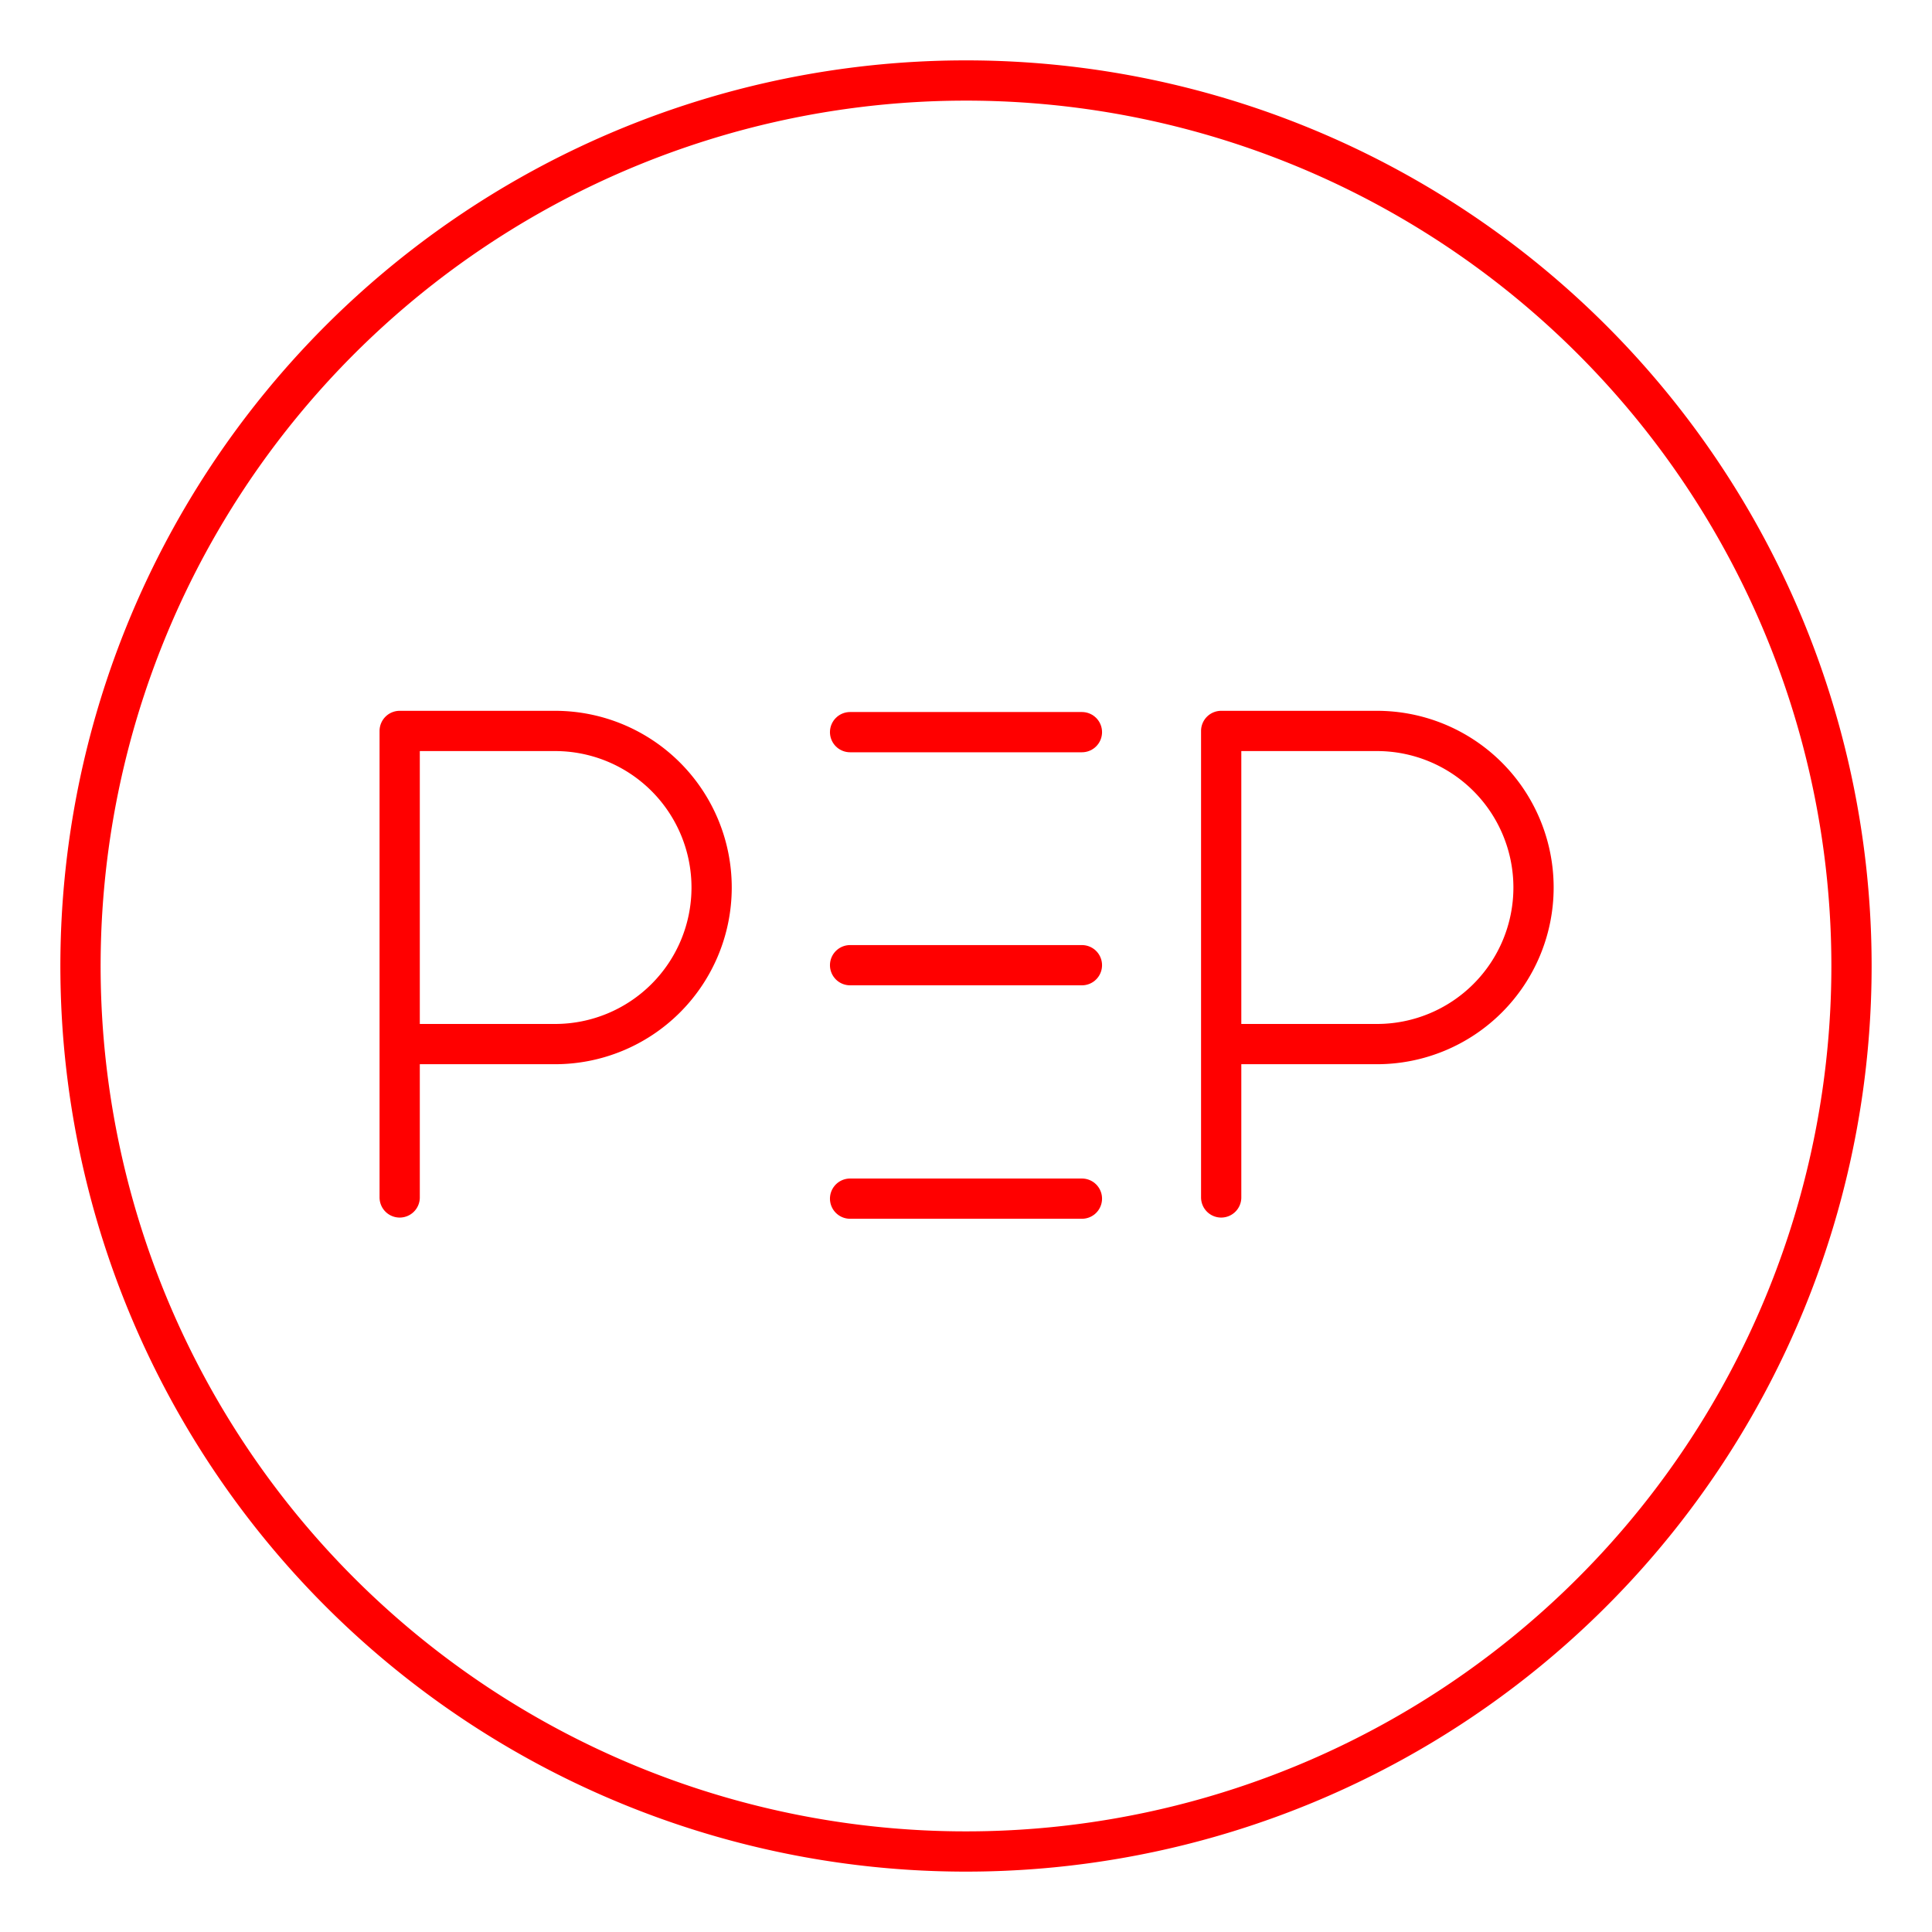 <svg id="Layer_2" data-name="Layer 2" xmlns="http://www.w3.org/2000/svg" viewBox="0 0 48 48"><defs><style>.cls-1{fill:none;stroke:#ff0000;stroke-linecap:round;stroke-linejoin:round;}</style></defs><path class="cls-1" d="M24,2A22,22,0,1,0,46,24,22,22,0,0,0,24,2Z"/><line class="cls-1" x1="21.12" y1="29.78" x2="26.88" y2="29.78"/><line class="cls-1" x1="21.12" y1="18.19" x2="26.88" y2="18.19"/><line class="cls-1" x1="21.12" y1="23.98" x2="26.88" y2="23.98"/><path class="cls-1" d="M9.93,29.75V18.16h3.86a3.89,3.89,0,0,1,0,7.78H9.93"/><path class="cls-1" d="M30.34,29.75V18.16h3.87a3.89,3.89,0,0,1,0,7.78H30.34"/></svg>